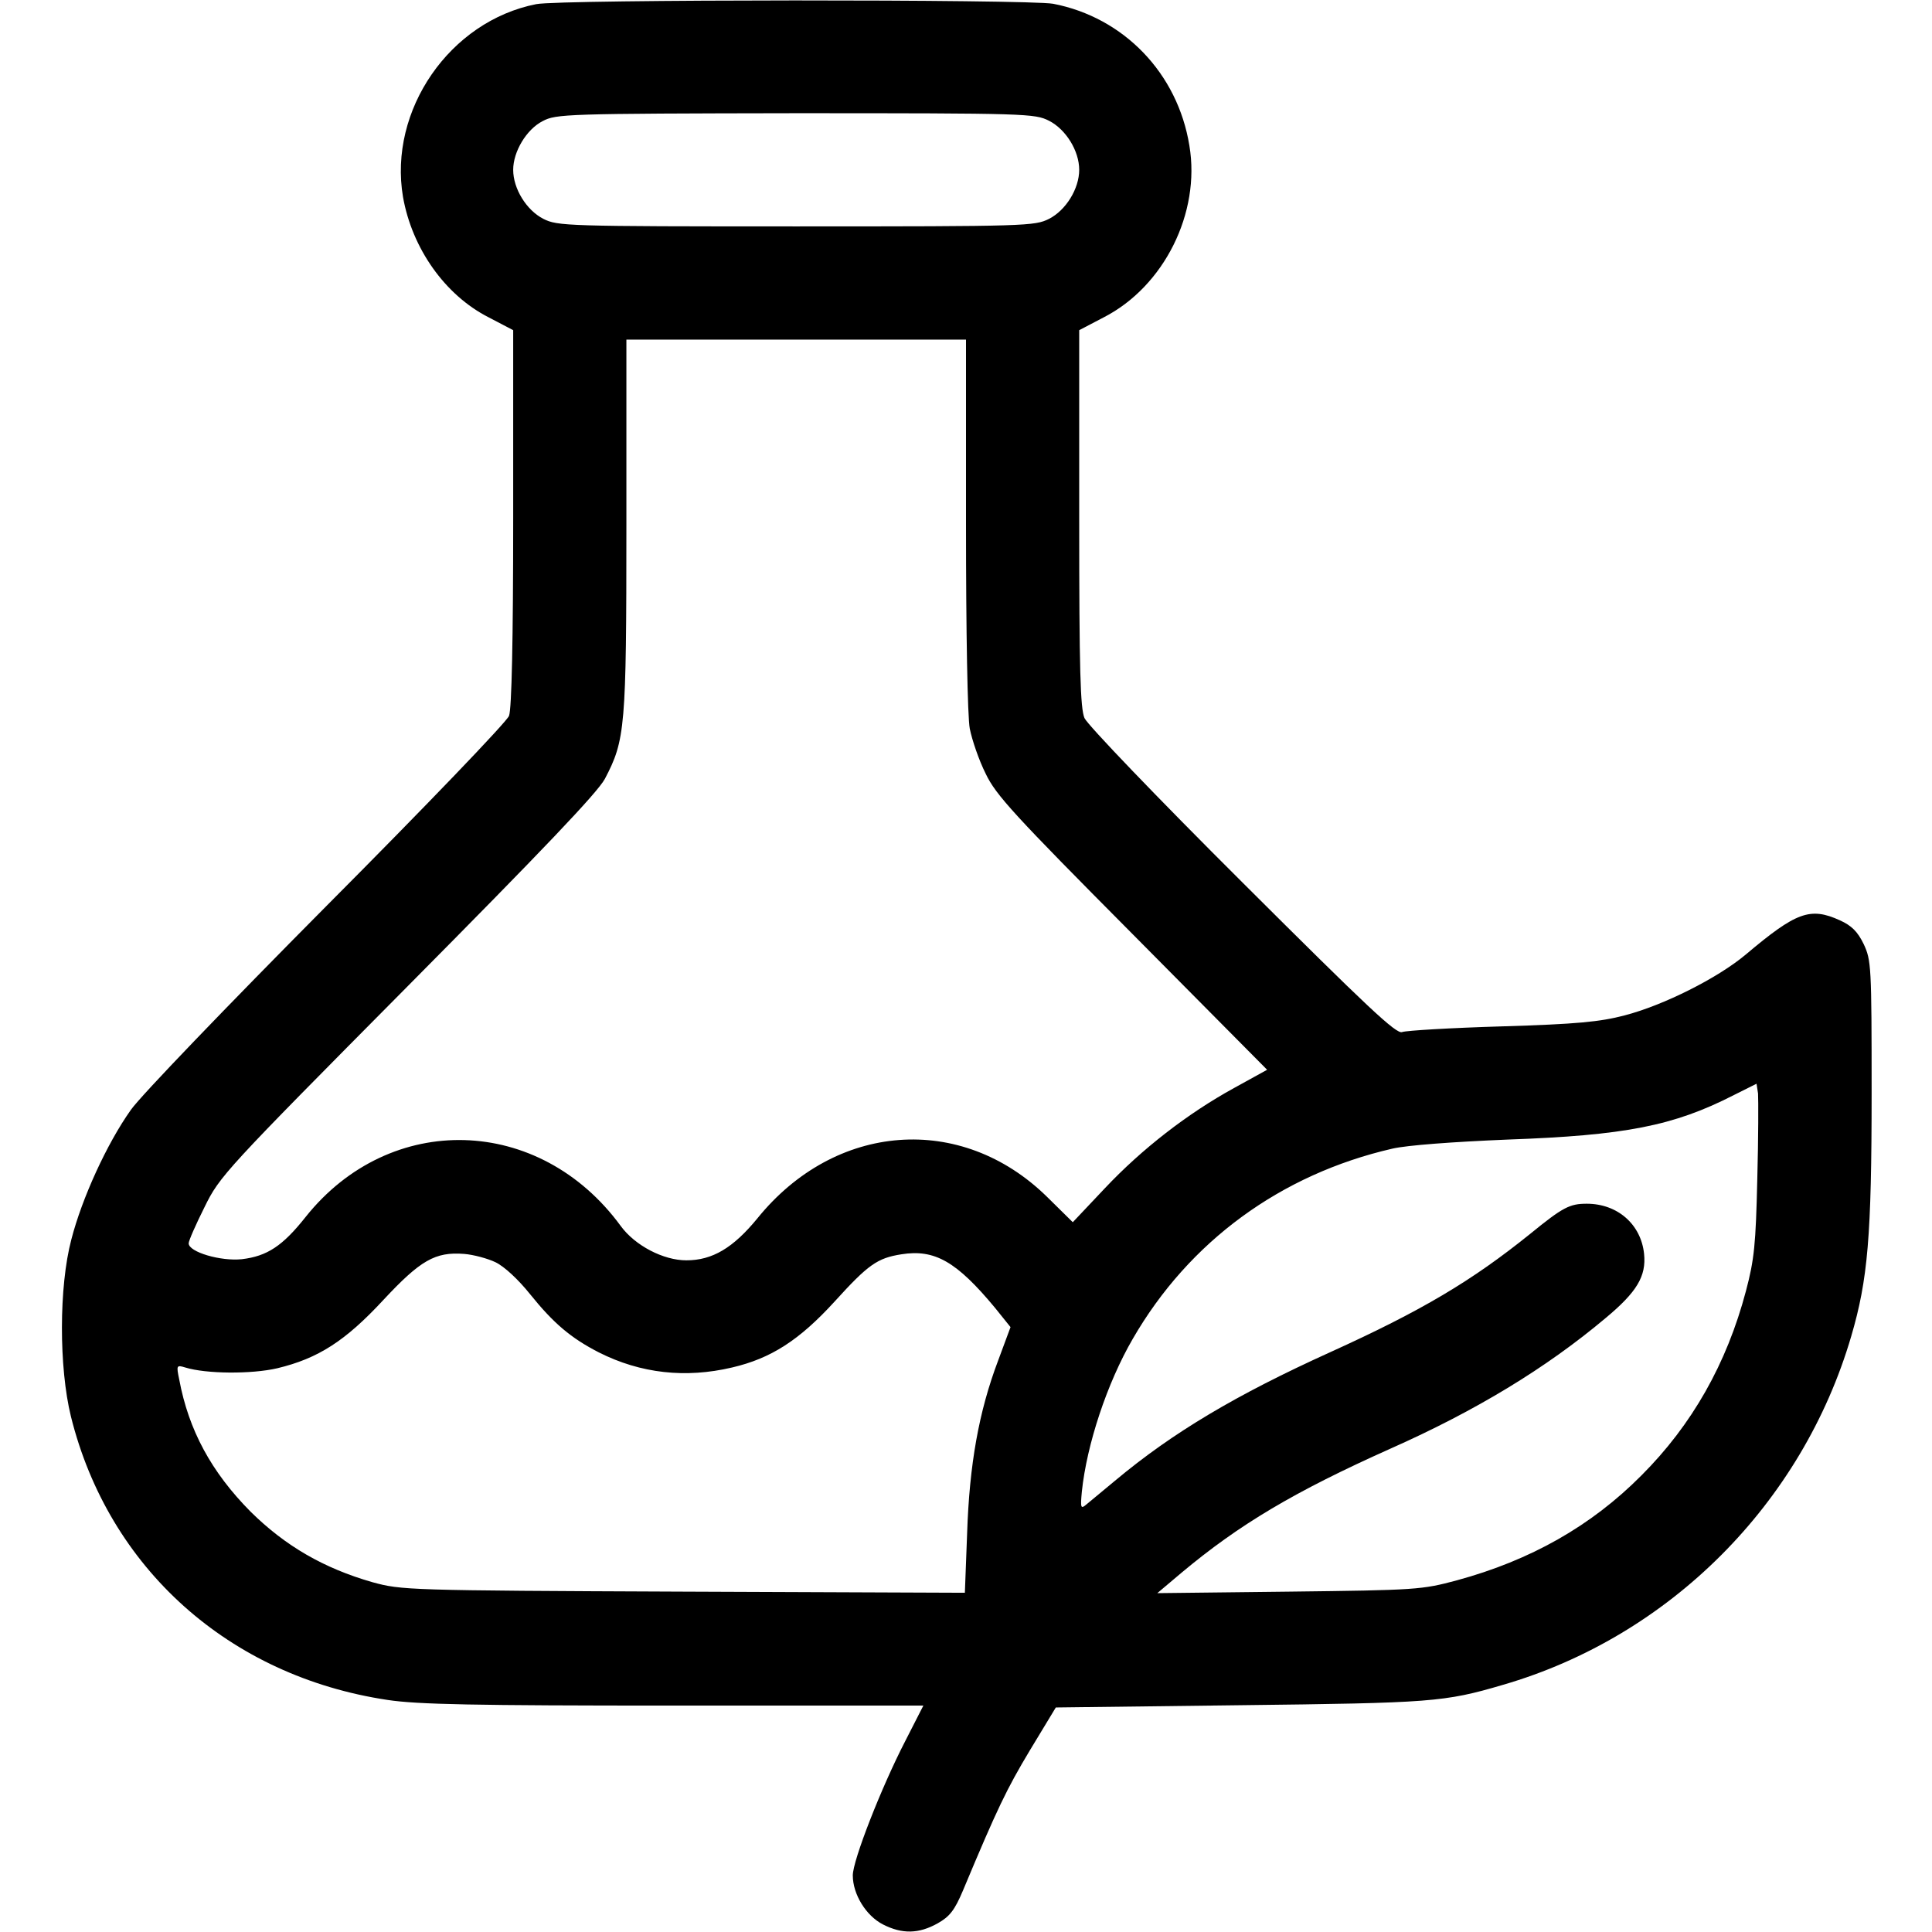 <?xml version="1.0" standalone="no"?>
<!DOCTYPE svg PUBLIC "-//W3C//DTD SVG 20010904//EN"
 "http://www.w3.org/TR/2001/REC-SVG-20010904/DTD/svg10.dtd">
<svg version="1.0" xmlns="http://www.w3.org/2000/svg"
 width="512pt" height="512pt" viewBox="0 0 512 512"
 preserveAspectRatio="xMidYMid meet">

<g transform="translate(0,512) scale(0.1,-0.1)"
fill="#000000" stroke="none">
<path d="M1421 5109 c-229 -45 -392 -281 -353 -511 24 -136 111 -260 227 -319
l65 -34 0 -497 c0 -326 -4 -506 -11 -525 -5 -15 -223 -242 -483 -503 -266
-268 -493 -504 -519 -541 -64 -90 -130 -235 -158 -344 -33 -125 -33 -339 -1
-469 100 -402 419 -688 839 -751 79 -12 229 -15 759 -15 l661 0 -48 -94 c-63
-122 -139 -316 -139 -356 0 -50 35 -107 80 -130 51 -26 95 -25 145 3 32 18 45
35 67 87 92 220 116 269 177 371 l69 114 488 6 c507 6 541 8 697 54 441 128
793 480 923 924 44 150 54 265 54 645 0 337 -1 351 -21 394 -16 33 -32 49 -63
63 -79 36 -116 22 -250 -91 -74 -62 -217 -134 -321 -161 -65 -17 -126 -23
-325 -29 -135 -4 -253 -11 -264 -15 -15 -7 -93 67 -423 396 -227 226 -411 418
-419 436 -11 26 -14 125 -14 530 l0 498 65 34 c160 82 257 277 227 455 -31
192 -174 340 -361 376 -66 12 -1306 12 -1370 -1z m1359 -309 c45 -23 80 -80
80 -130 0 -50 -35 -107 -80 -130 -38 -19 -58 -20 -670 -20 -612 0 -632 1 -670
20 -45 23 -80 80 -80 130 0 48 35 107 78 129 36 19 60 20 670 21 615 0 634 -1
672 -20z m-220 -1069 c0 -285 4 -511 10 -542 6 -30 24 -83 42 -119 27 -57 75
-109 389 -425 l357 -360 -87 -48 c-124 -68 -245 -162 -343 -266 l-85 -90 -69
68 c-227 222 -561 197 -767 -58 -64 -78 -119 -111 -188 -111 -61 0 -136 39
-174 91 -215 294 -611 305 -835 24 -61 -77 -102 -104 -169 -112 -56 -6 -141
19 -141 42 0 7 19 50 42 96 40 82 54 97 537 584 360 363 504 514 524 551 54
103 57 135 57 672 l0 492 450 0 450 0 0 -489z m2097 -1736 c-4 -173 -8 -213
-30 -296 -51 -193 -143 -355 -277 -489 -133 -134 -294 -225 -489 -278 -93 -25
-107 -26 -445 -30 l-349 -4 64 54 c153 128 299 215 554 329 225 100 412 213
570 346 83 69 108 111 102 170 -8 78 -70 133 -152 133 -45 0 -63 -9 -150 -80
-154 -124 -286 -203 -531 -314 -247 -112 -416 -212 -569 -340 -33 -27 -67 -56
-76 -63 -15 -13 -16 -9 -12 34 13 125 67 288 135 405 149 258 392 436 688 504
39 9 160 18 305 24 311 11 440 36 600 118 l60 30 4 -26 c1 -15 1 -117 -2 -227z
m-3344 -220 c23 -11 60 -45 92 -85 62 -77 108 -116 182 -154 111 -56 230 -69
353 -40 103 24 178 72 272 175 89 98 113 115 177 125 88 14 146 -19 248 -142
l41 -51 -33 -89 c-51 -135 -76 -275 -82 -457 l-6 -158 -746 3 c-733 3 -747 4
-824 25 -129 37 -231 96 -323 187 -104 105 -164 216 -189 350 -8 38 -7 39 16
32 55 -17 175 -18 244 -2 108 26 180 72 281 181 98 105 137 128 214 122 25 -2
62 -12 83 -22z"/>
</g>
</svg>
